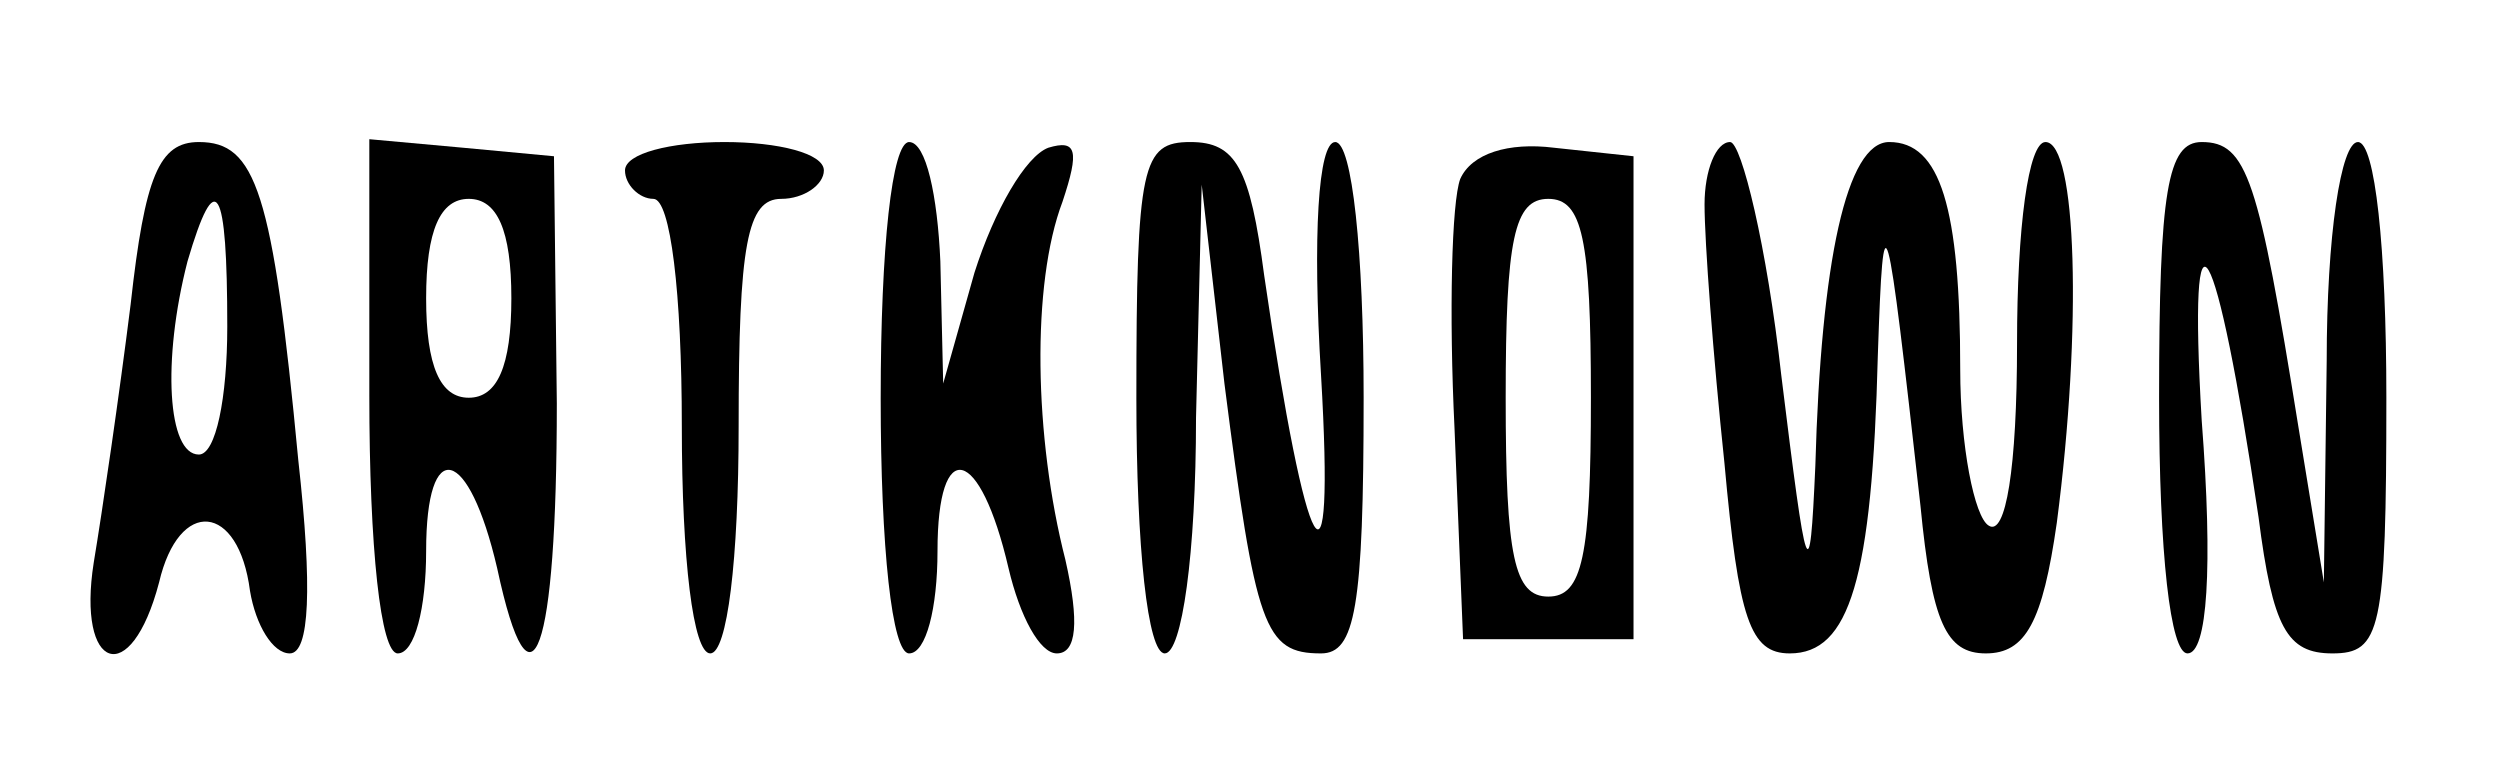 <?xml version="1.0" standalone="no"?>
<!DOCTYPE svg PUBLIC "-//W3C//DTD SVG 20010904//EN"
 "http://www.w3.org/TR/2001/REC-SVG-20010904/DTD/svg10.dtd">
<svg version="1.0" xmlns="http://www.w3.org/2000/svg"
 width="88pt" height="27pt" viewBox="0 0 88 27"
 preserveAspectRatio="xMidYMid meet">

<g transform="translate(0,27) scale(0.1,-0.1)"
fill="#000000" stroke="none">
<path d="M46 163 c-4 -32 -10 -73 -13 -91 -6 -38 13 -45 23 -7 7 30 28 28 32
-3 2 -12 8 -22 14 -22 7 0 8 23 3 68 -9 95 -15 112 -35 112 -14 0 -19 -12 -24
-57z m34 -8 c0 -25 -4 -45 -10 -45 -11 0 -13 33 -4 68 10 34 14 27 14 -23z"/>
<path d="M130 131 c0 -54 4 -91 10 -91 6 0 10 16 10 36 0 41 15 37 25 -6 12
-56 21 -30 21 58 l-1 87 -32 3 -33 3 0 -90z m50 34 c0 -24 -5 -35 -15 -35 -10
0 -15 11 -15 35 0 24 5 35 15 35 10 0 15 -11 15 -35z"/>
<path d="M220 210 c0 -5 5 -10 10 -10 6 0 10 -33 10 -80 0 -47 4 -80 10 -80 6
0 10 33 10 80 0 64 3 80 15 80 8 0 15 5 15 10 0 6 -16 10 -35 10 -19 0 -35 -4
-35 -10z"/>
<path d="M310 130 c0 -53 4 -90 10 -90 6 0 10 16 10 36 0 41 15 37 25 -6 4
-17 11 -30 17 -30 7 0 8 11 3 33 -11 43 -12 97 -1 126 6 18 5 22 -5 19 -8 -3
-19 -22 -26 -44 l-11 -39 -1 43 c-1 23 -5 42 -11 42 -6 0 -10 -37 -10 -90z"/>
<path d="M400 130 c0 -53 4 -90 10 -90 6 0 11 35 11 83 l2 82 8 -70 c11 -86
14 -95 34 -95 12 0 15 16 15 90 0 51 -4 90 -10 90 -6 0 -8 -33 -5 -82 5 -85
-5 -68 -20 35 -5 38 -10 47 -26 47 -17 0 -19 -8 -19 -90z"/>
<path d="M514 207 c-3 -8 -4 -47 -2 -88 l3 -74 30 0 30 0 0 85 0 85 -28 3
c-16 2 -29 -2 -33 -11z m46 -77 c0 -56 -3 -70 -15 -70 -12 0 -15 14 -15 70 0
56 3 70 15 70 12 0 15 -14 15 -70z"/>
<path d="M600 198 c0 -13 3 -53 7 -91 5 -55 9 -67 23 -67 21 0 29 26 31 105 2
59 3 54 15 -53 4 -41 9 -52 23 -52 14 0 20 11 25 46 9 69 7 134 -4 134 -6 0
-10 -30 -10 -71 0 -44 -4 -68 -10 -64 -5 3 -10 28 -10 55 0 57 -7 80 -25 80
-15 0 -24 -42 -26 -114 -2 -45 -3 -41 -12 32 -5 45 -14 82 -18 82 -5 0 -9 -10
-9 -22z"/>
<path d="M760 130 c0 -55 4 -90 10 -90 7 0 9 30 5 82 -5 85 5 67 20 -34 5 -39
10 -48 26 -48 17 0 19 8 19 90 0 53 -4 90 -10 90 -6 0 -11 -33 -11 -77 l-1
-78 -9 55 c-14 87 -18 100 -34 100 -12 0 -15 -17 -15 -90z"/>
</g>
</svg>
